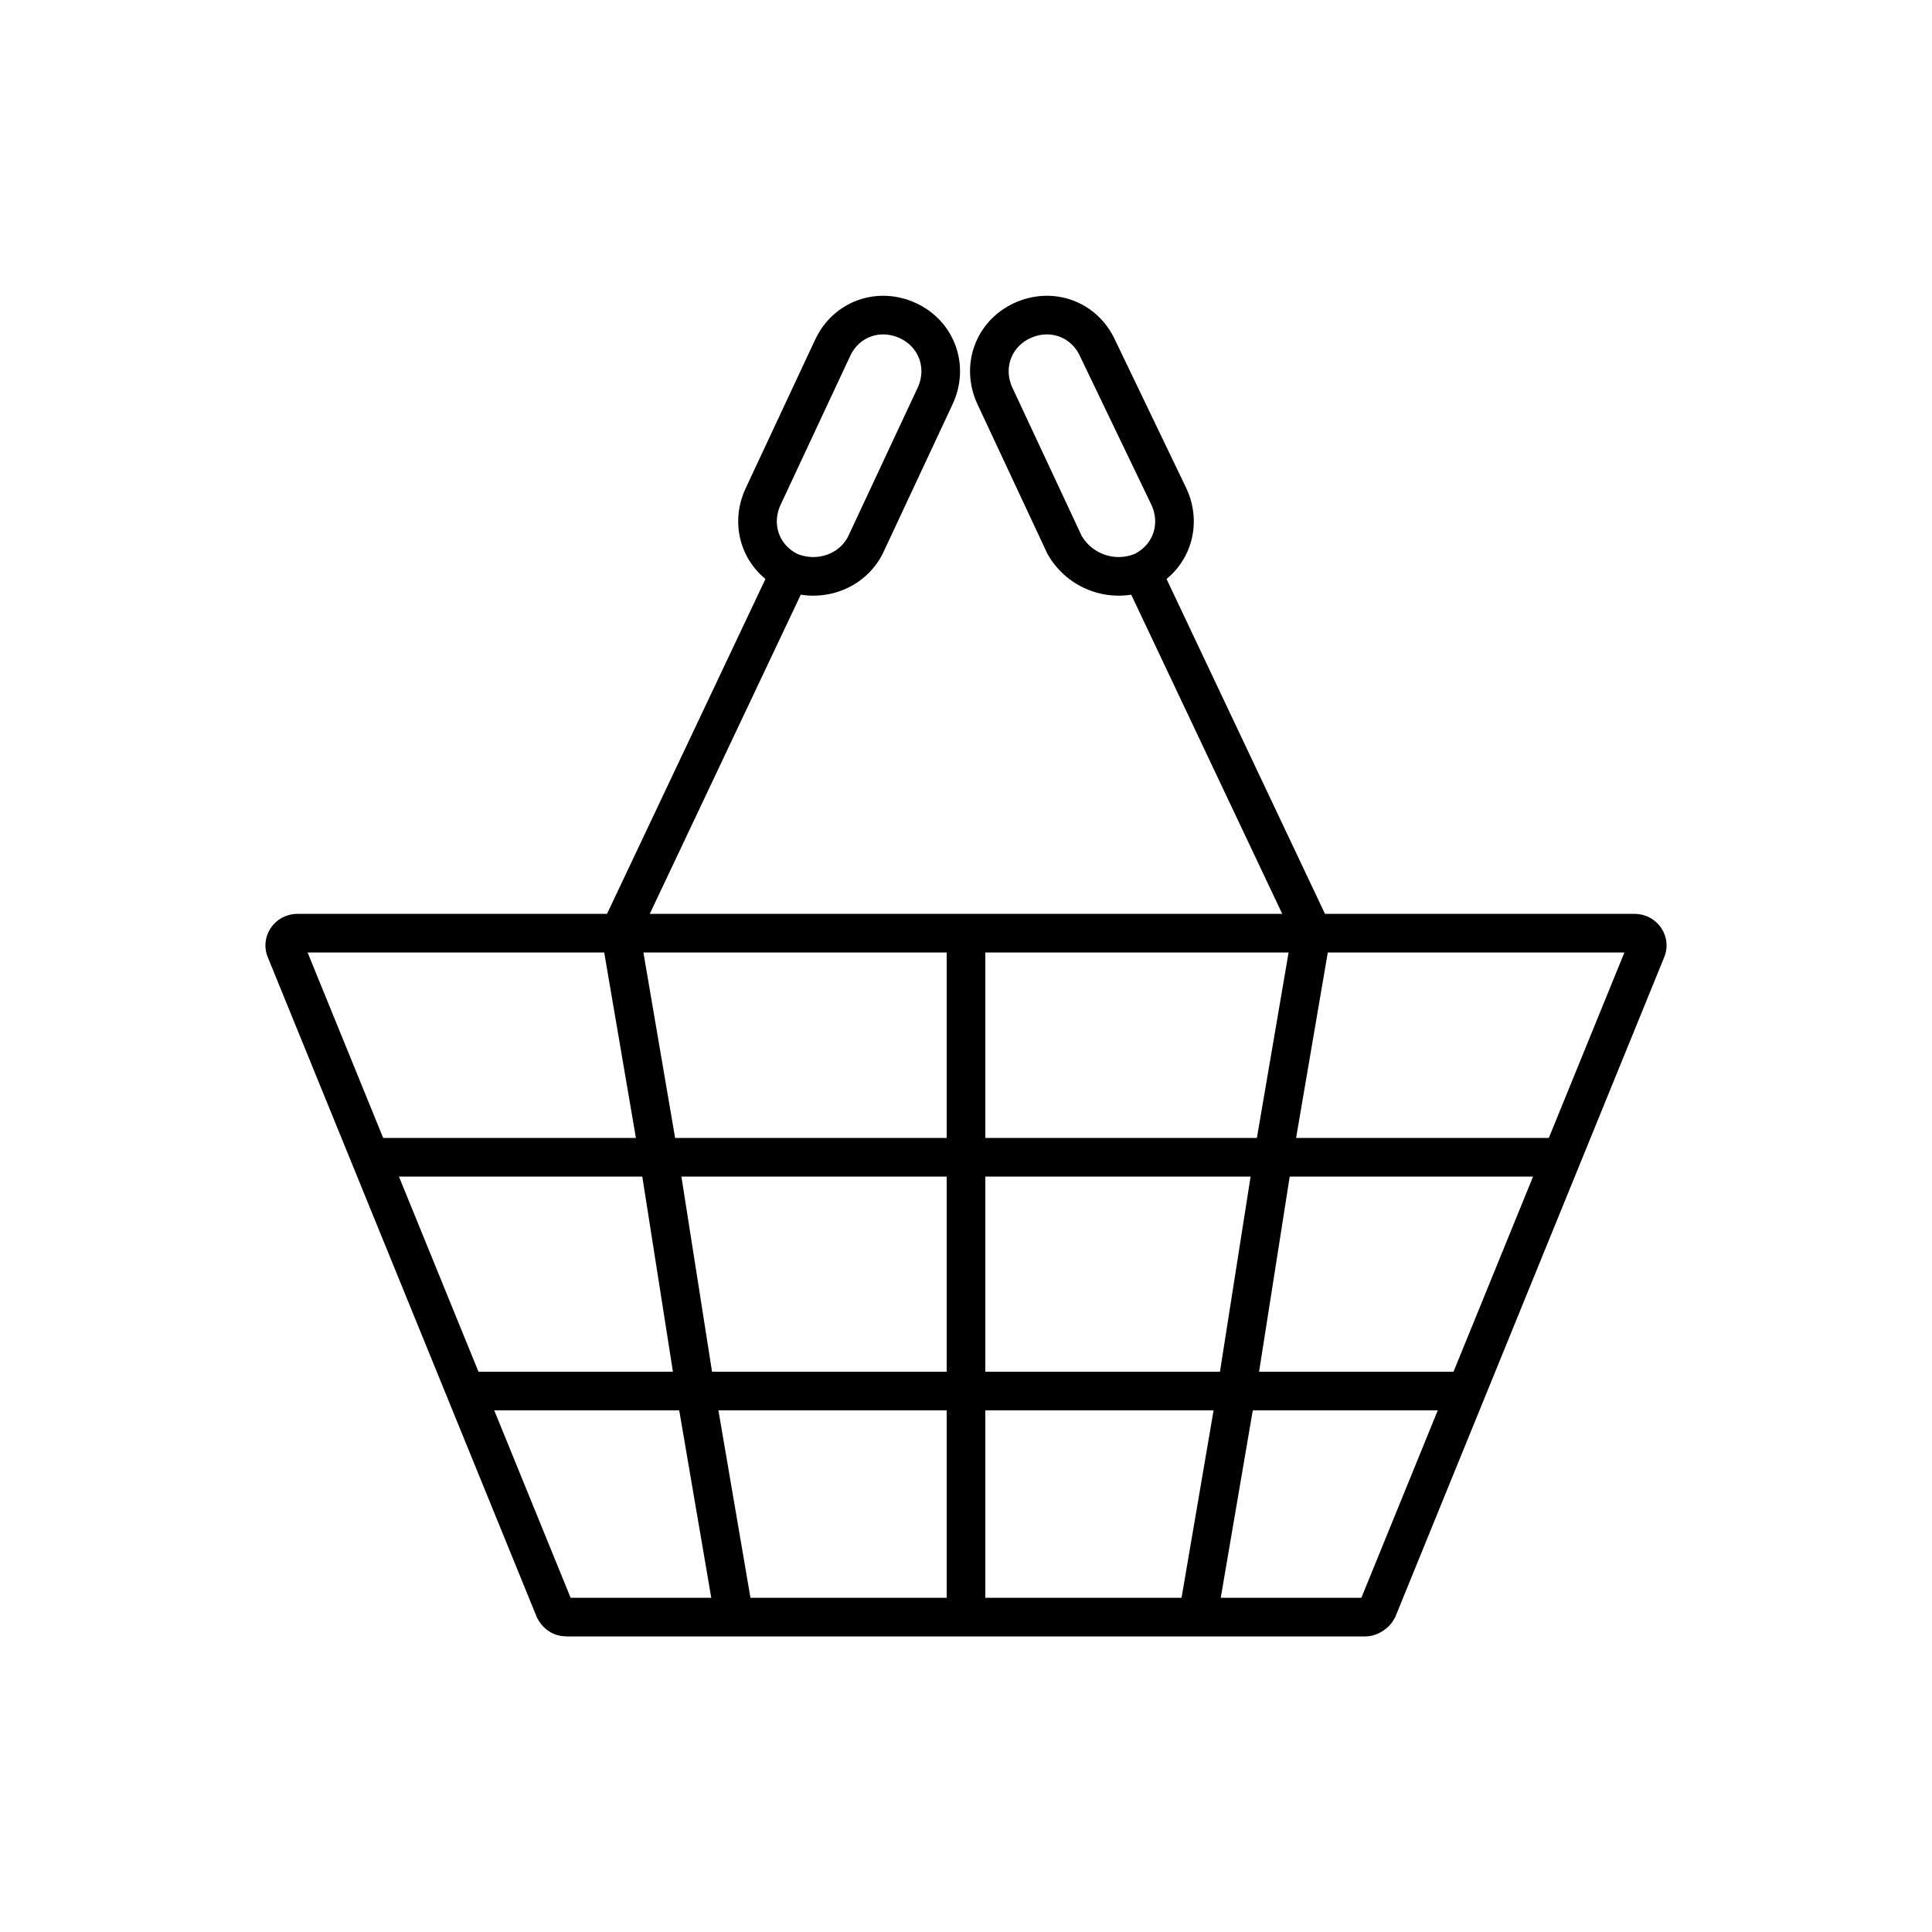 <?xml version="1.0" encoding="utf-8"?>
<!-- Generator: Adobe Illustrator 22.0.0, SVG Export Plug-In . SVG Version: 6.00 Build 0)  -->
<svg version="1.1" id="Layer_1" xmlns="http://www.w3.org/2000/svg" xmlns:xlink="http://www.w3.org/1999/xlink" x="0px" y="0px"
	 viewBox="0 0 100 100" style="enable-background:new 0 0 100 100;" xml:space="preserve">
<style type="text/css">
	.st0{fill:none;stroke:#000000;stroke-width:2;stroke-miterlimit:10;}
	.st1{fill:none;}
	.st2{fill:none;stroke:#000000;stroke-width:2;stroke-linecap:round;stroke-miterlimit:10;stroke-dasharray:7;}
	.st3{fill:none;stroke:#000000;stroke-width:2;stroke-linecap:round;stroke-miterlimit:10;}
	.st4{fill:none;stroke:#000000;stroke-width:2;stroke-linecap:round;stroke-linejoin:round;stroke-miterlimit:10;}
	.st5{fill:none;stroke:#000000;stroke-width:2;stroke-linecap:square;stroke-miterlimit:10;}
	.st6{fill:none;stroke:#000000;stroke-width:2;stroke-miterlimit:10;stroke-dasharray:5.364,5.364;}
</style>
<g>
	<path class="st0" d="M70.7,83.7H29.3c-0.3,0-0.5-0.2-0.6-0.4L14.8,49.2c-0.2-0.4,0.1-0.9,0.6-0.9h69.2c0.5,0,0.8,0.5,0.6,0.9
		L71.3,83.3C71.2,83.5,70.9,83.7,70.7,83.7z"/>
	<g>
		<polyline class="st0" points="19.2,59.9 34.1,59.9 50,59.9 65.9,59.9 80.8,59.9 		"/>
		<polyline class="st0" points="24.1,72 36,72 50,72 63.9,72 75.9,72 		"/>
	</g>
	<g>
		<polyline class="st0" points="32.1,48.2 34.1,59.9 36,72 38,83.7 		"/>
		<polyline class="st0" points="67.9,48.2 65.9,59.9 64,72 62,83.7 		"/>
		<polyline class="st0" points="50,48.2 50,59.9 50,72 50,83.7 		"/>
	</g>
	<g>
		<g>
			<line class="st0" x1="32.1" y1="48.2" x2="40.9" y2="29.6"/>
			<path class="st0" d="M40.9,29.6L40.9,29.6c-1.5-0.7-2.1-2.4-1.4-3.9l3.6-7.7c0.7-1.5,2.4-2.1,3.9-1.4l0,0
				c1.5,0.7,2.1,2.4,1.4,3.9l-3.6,7.7C44.1,29.6,42.4,30.2,40.9,29.6z"/>
		</g>
		<g>
			<line class="st0" x1="59.1" y1="29.6" x2="67.9" y2="48.2"/>
			<path class="st0" d="M59.1,29.6L59.1,29.6c1.5-0.7,2.1-2.4,1.4-3.9L56.8,18c-0.7-1.5-2.4-2.1-3.9-1.4l0,0
				c-1.5,0.7-2.1,2.4-1.4,3.9l3.6,7.7C55.9,29.6,57.6,30.2,59.1,29.6z"/>
		</g>
	</g>
</g>
</svg>
